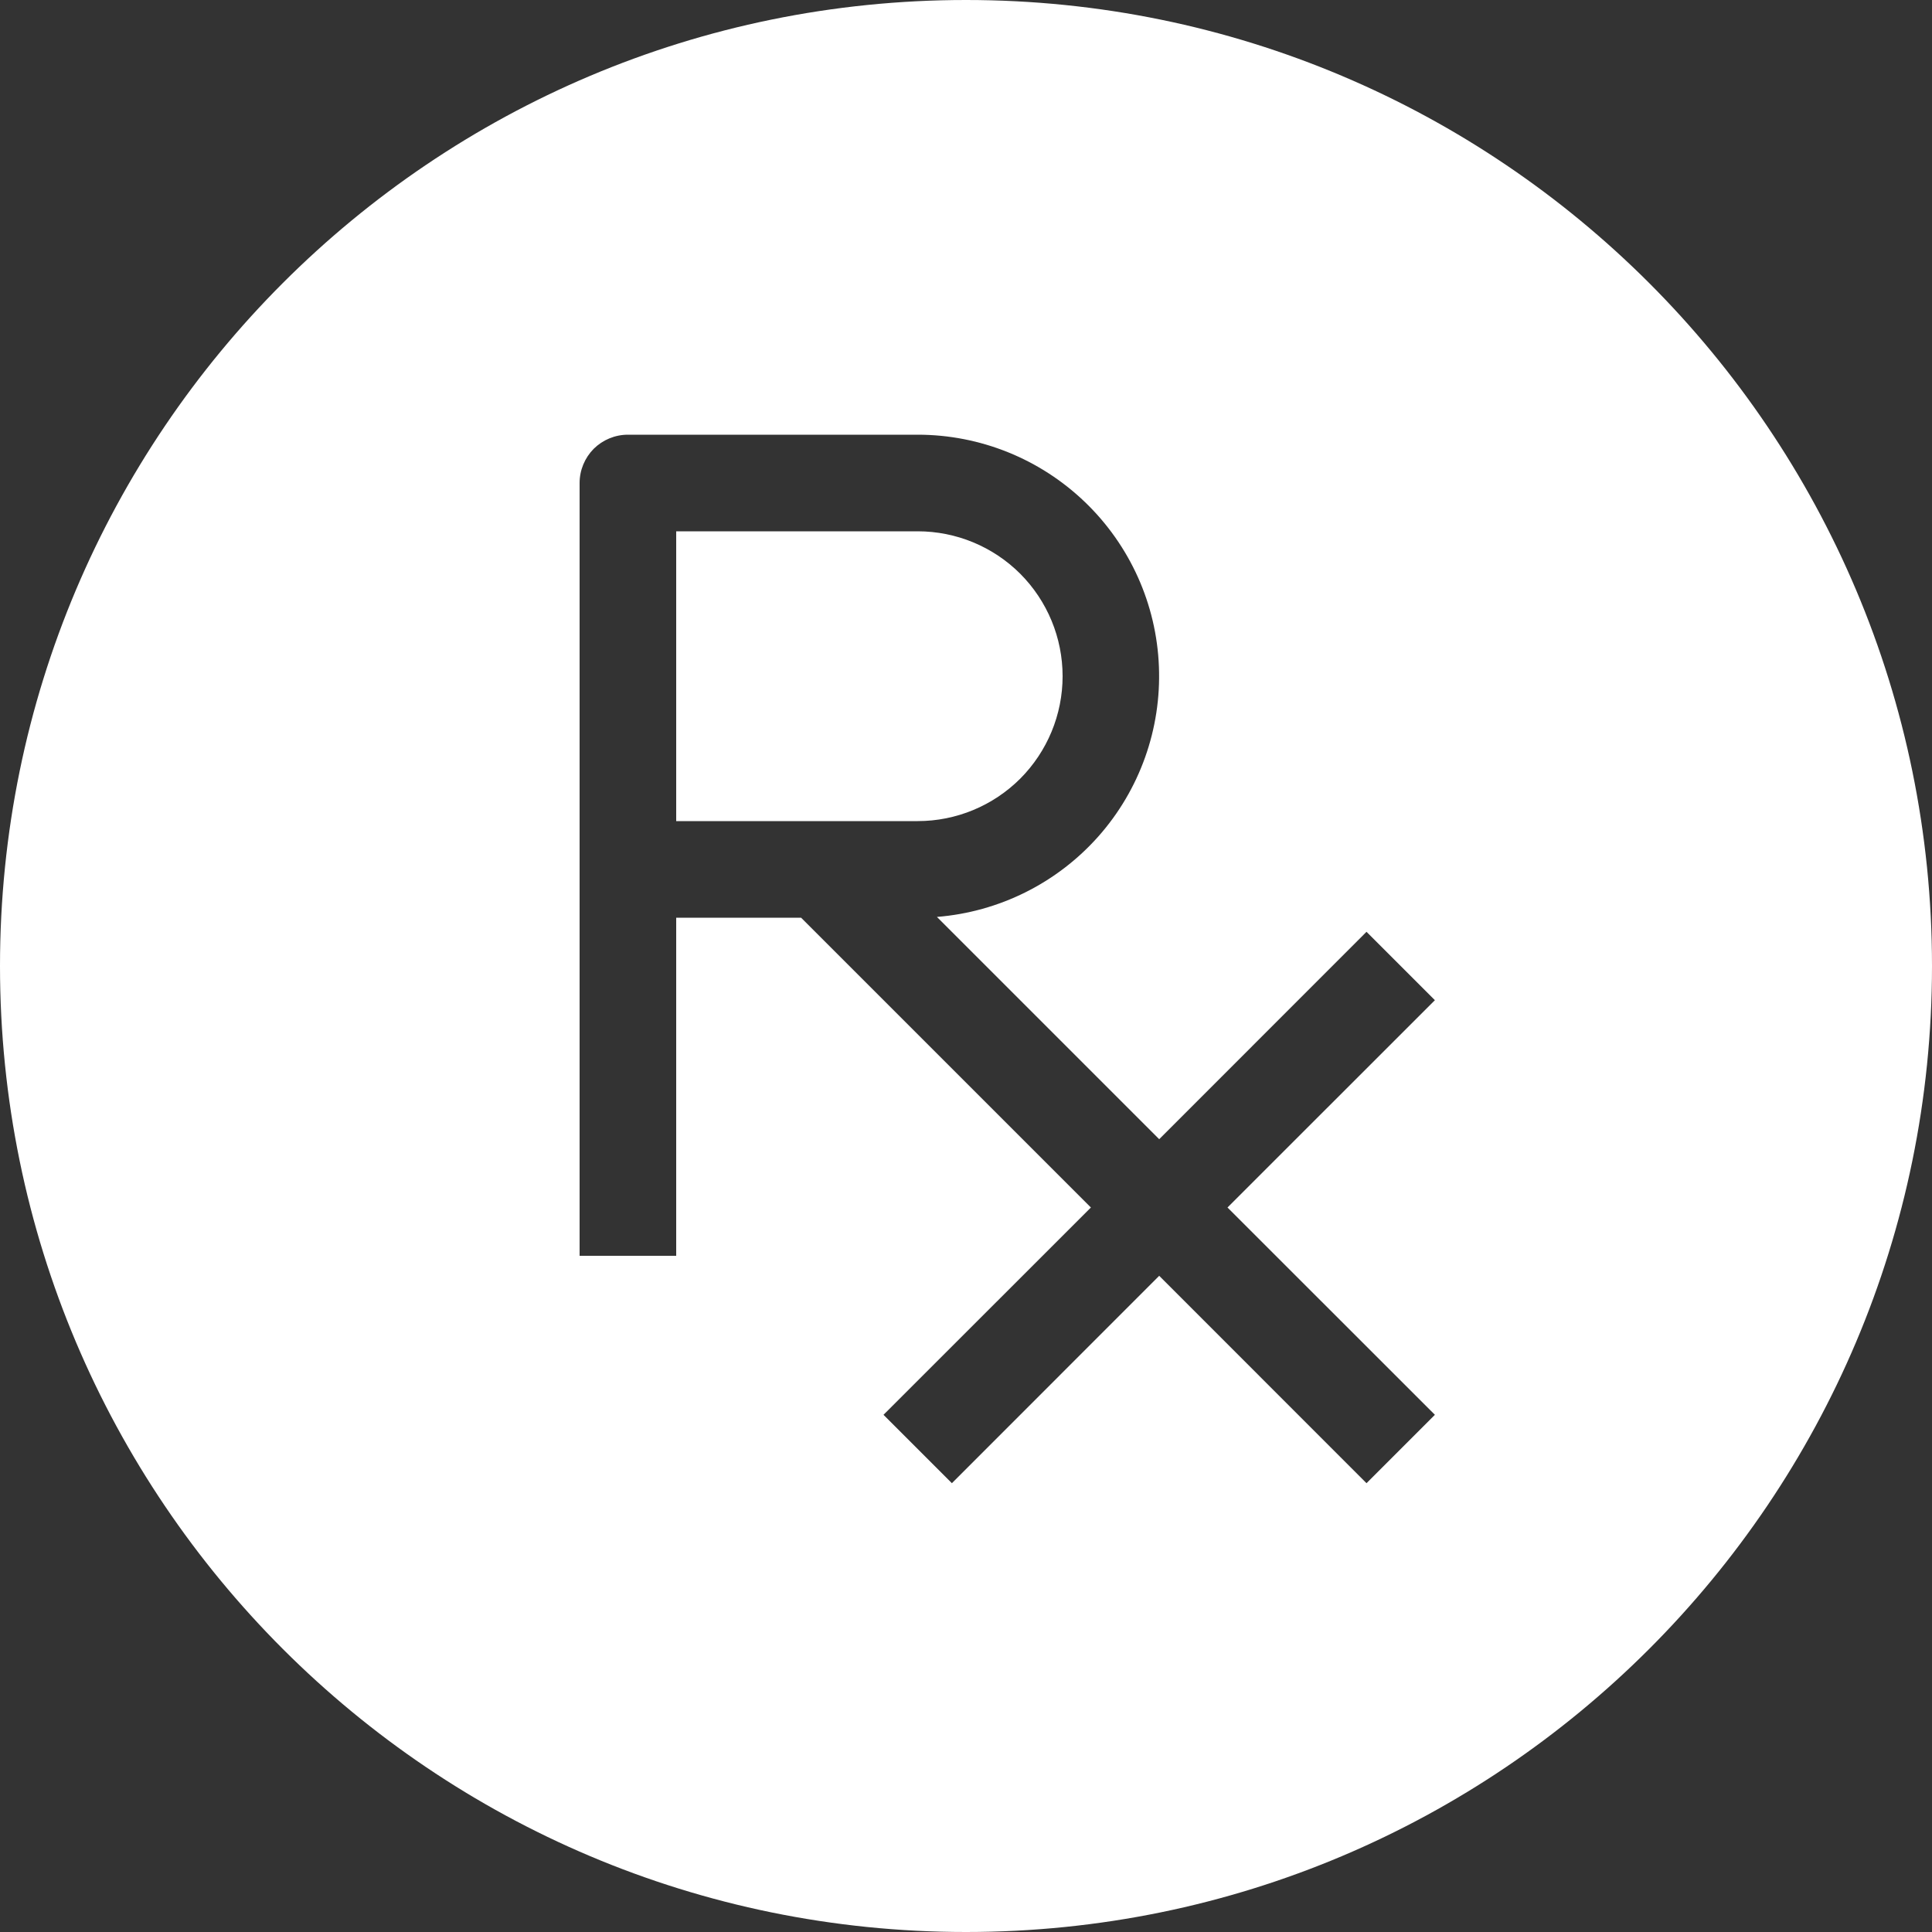 <svg width="20" height="20" viewBox="0 0 20 20" fill="none" xmlns="http://www.w3.org/2000/svg">
<rect x="0" y="0" width="20" height="20" fill="#333333" stroke="none"/>
<path fill-rule="evenodd" clip-rule="evenodd" d="M0 10C0 4.477 4.477 0 10 0C15.523 0 20 4.477 20 10C20 15.523 15.523 20 10 20C4.477 20 0 15.523 0 10ZM6 5C6 4.867 6.053 4.74 6.146 4.646C6.24 4.553 6.367 4.5 6.5 4.5H9.5C10.146 4.5 10.766 4.75 11.232 5.198C11.697 5.645 11.972 6.255 11.997 6.9C12.023 7.546 11.798 8.176 11.37 8.659C10.941 9.142 10.343 9.44 9.699 9.492L12 11.793L14.146 9.646L14.854 10.354L12.707 12.5L14.854 14.646L14.146 15.354L12 13.207L9.854 15.354L9.146 14.646L11.293 12.5L8.293 9.5H7V13H6V5ZM9.5 8.5H7V5.5H9.5C9.898 5.5 10.279 5.658 10.561 5.939C10.842 6.221 11 6.602 11 7C11 7.398 10.842 7.779 10.561 8.061C10.279 8.342 9.898 8.5 9.5 8.5Z" fill="white"/>
</svg>
